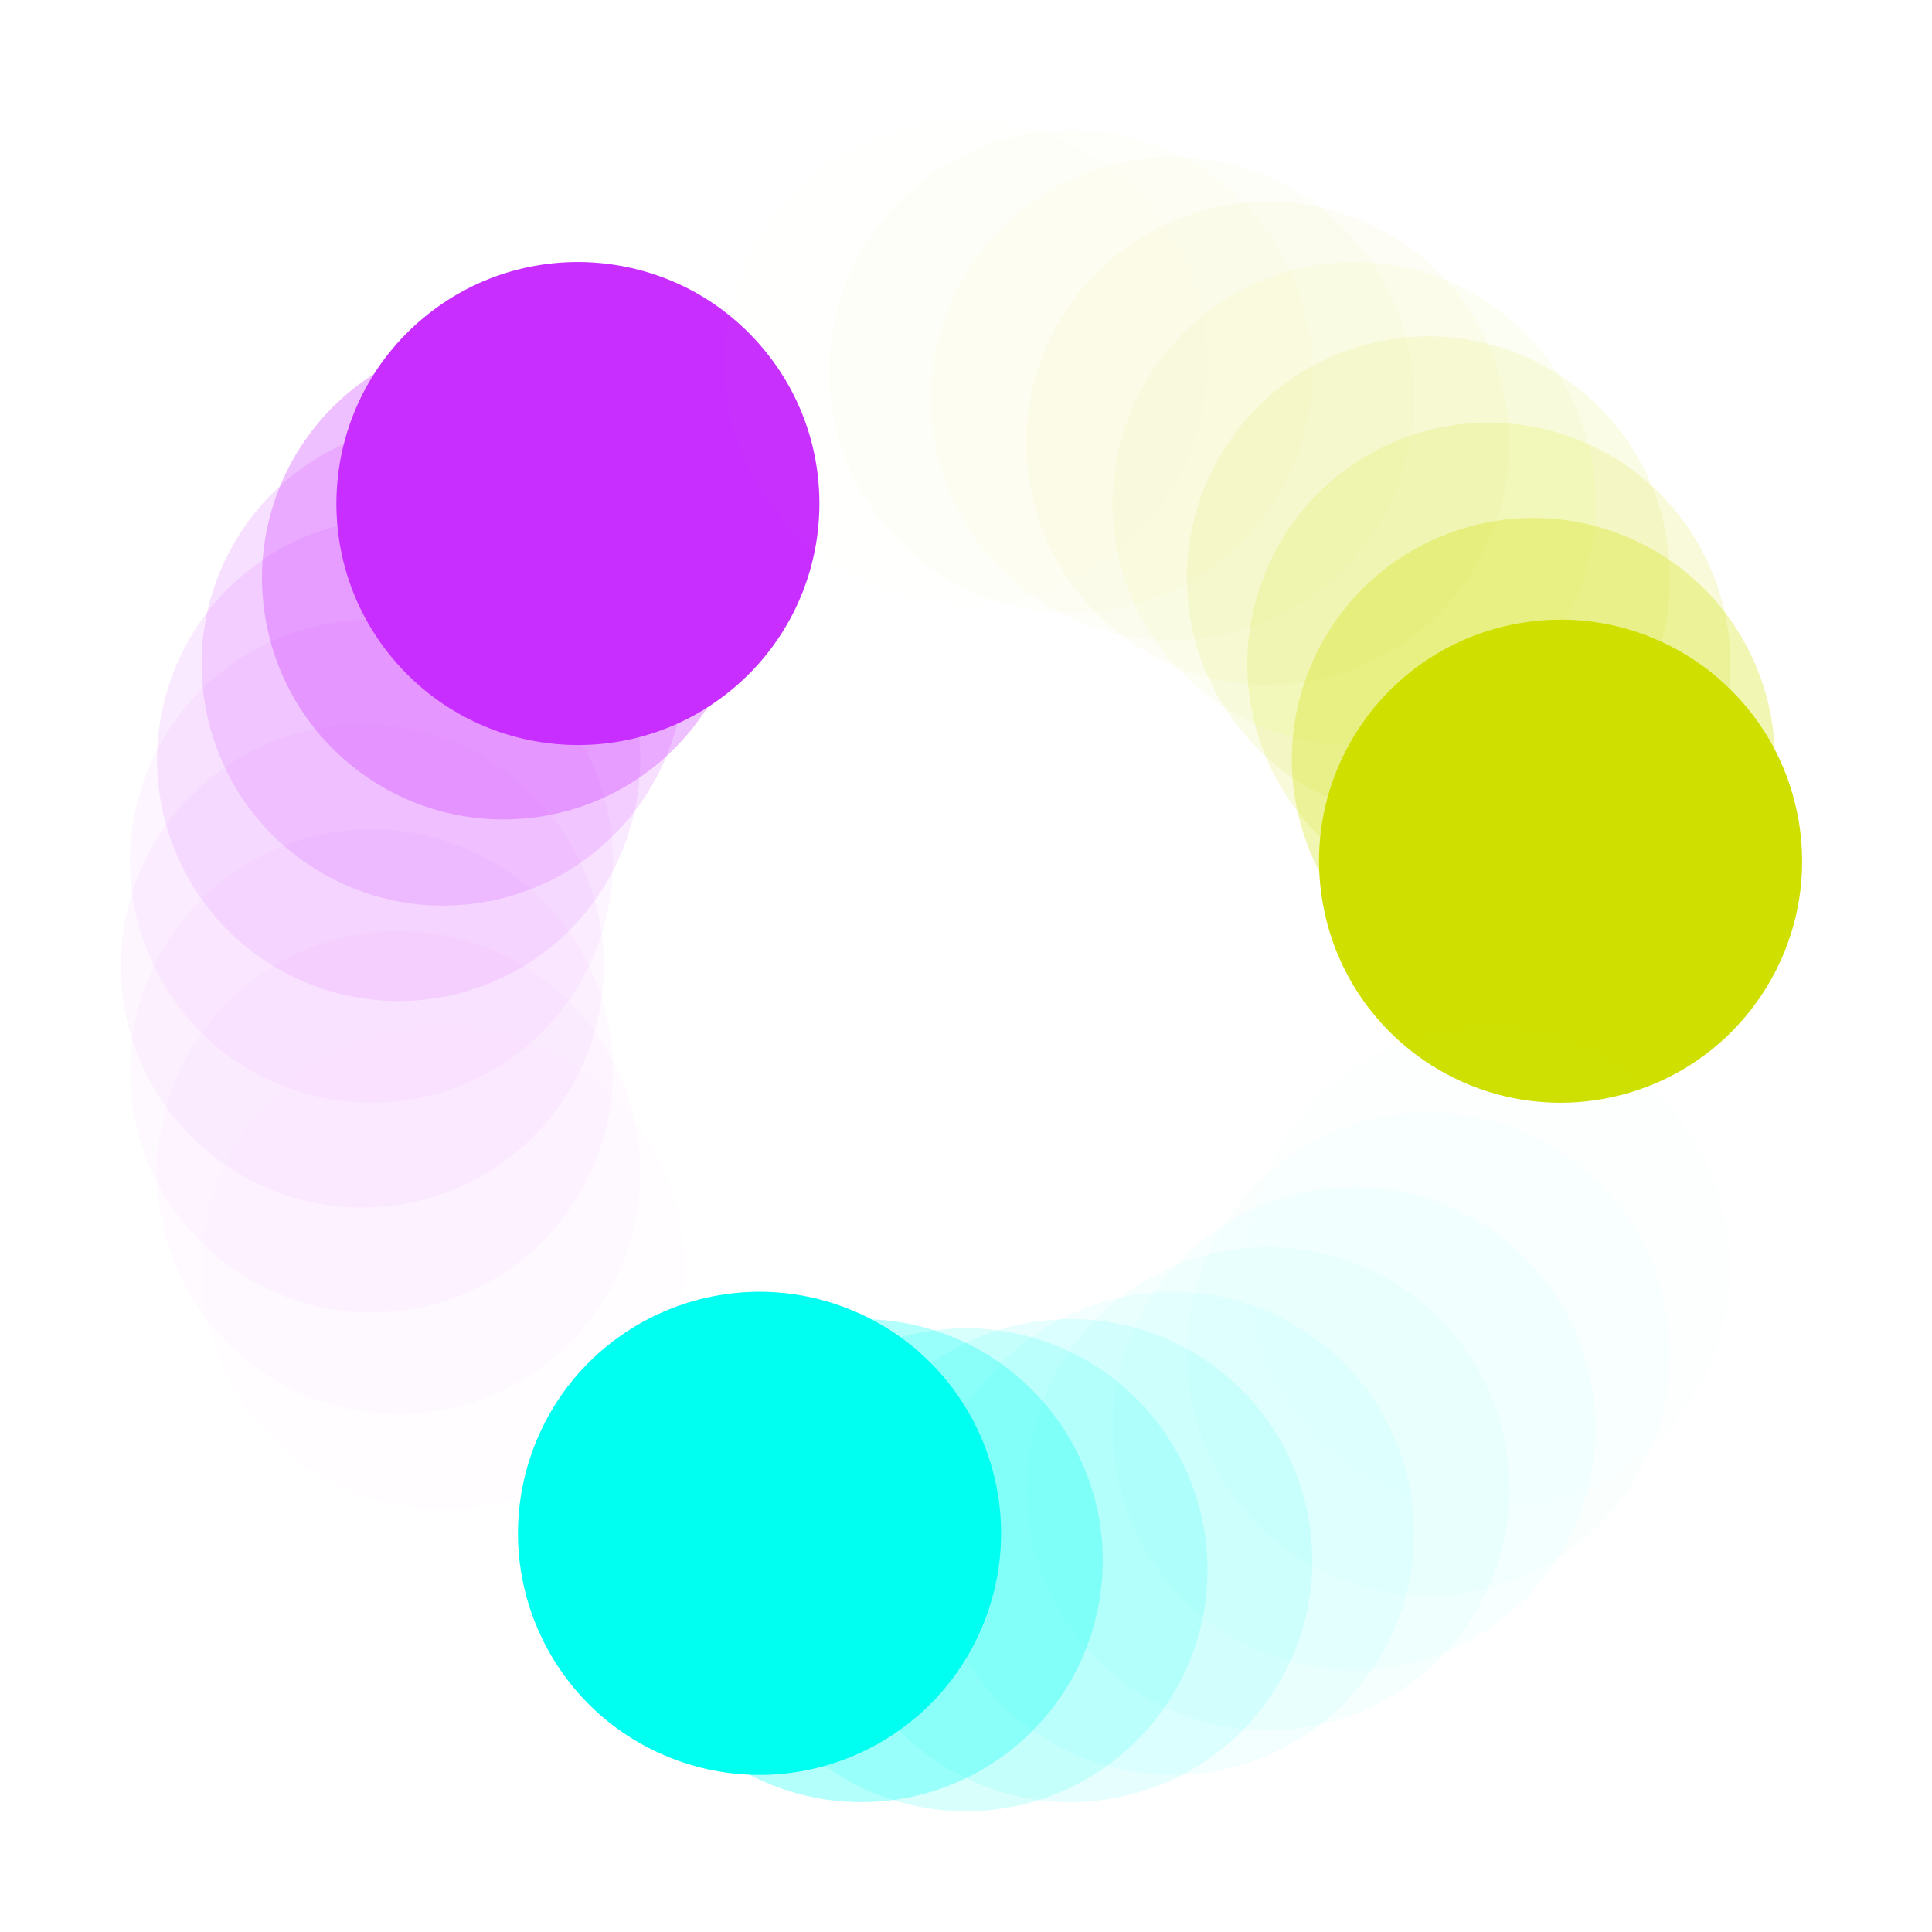 <?xml version="1.0" encoding="UTF-8"?>
<svg width="32px" height="32px" viewBox="0 0 32 32" version="1.1" xmlns="http://www.w3.org/2000/svg" xmlns:xlink="http://www.w3.org/1999/xlink">
    <!-- Generator: Sketch 50.2 (55047) - http://www.bohemiancoding.com/sketch -->
    <title>spinner_32</title>
    <desc>Created with Sketch.</desc>
    <defs></defs>
    <g id="spinner_32" stroke="none" stroke-width="1" fill="none" fill-rule="evenodd">
        <g transform="translate(1, 0)">
            <circle id="bg" cx="15" cy="16" r="14"></circle>
            <g id="3" transform="translate(0, 2)" fill="#C82EFF">
                <circle id="9" opacity="0.01" transform="translate(6.34, 19) rotate(240) translate(-6.34, -19) " cx="6.34" cy="19" r="4"></circle>
                <circle id="8" opacity="0.02" transform="translate(5.603, 17.42) rotate(250) translate(-5.603, -17.42) " cx="5.603" cy="17.42" r="4"></circle>
                <circle id="7" opacity="0.03" transform="translate(5.152, 15.736) rotate(260) translate(-5.152, -15.736) " cx="5.152" cy="15.736" r="4"></circle>
                <circle id="6" opacity="0.04" transform="translate(5, 14) rotate(270) translate(-5, -14) " cx="5" cy="14" r="4"></circle>
                <circle id="5" opacity="0.05" transform="translate(5.152, 12.264) rotate(280) translate(-5.152, -12.264) " cx="5.152" cy="12.264" r="4"></circle>
                <circle id="4" opacity="0.1" transform="translate(5.603, 10.58) rotate(290) translate(-5.603, -10.58) " cx="5.603" cy="10.58" r="4"></circle>
                <circle opacity="0.15" transform="translate(6.34, 9) rotate(300) translate(-6.34, -9) " cx="6.34" cy="9" r="4"></circle>
                <circle id="2" opacity="0.3" transform="translate(7.34, 7.572) rotate(310) translate(-7.34, -7.572) " cx="7.34" cy="7.572" r="4"></circle>
                <circle id="1" transform="translate(8.572, 6.34) rotate(320) translate(-8.572, -6.34) " cx="8.572" cy="6.34" r="4"></circle>
            </g>
            <g id="1" transform="translate(11, 0)" fill="#CFE000">
                <circle id="9" opacity="0.01" cx="4" cy="6" r="4"></circle>
                <circle id="8" opacity="0.02" transform="translate(5.736, 6.152) rotate(10) translate(-5.736, -6.152) " cx="5.736" cy="6.152" r="4"></circle>
                <circle id="7" opacity="0.03" transform="translate(7.42, 6.603) rotate(20) translate(-7.42, -6.603) " cx="7.42" cy="6.603" r="4"></circle>
                <circle id="6" opacity="0.04" transform="translate(9, 7.34) rotate(30) translate(-9, -7.34) " cx="9" cy="7.34" r="4"></circle>
                <circle id="5" opacity="0.05" transform="translate(10.428, 8.34) rotate(40) translate(-10.428, -8.34) " cx="10.428" cy="8.34" r="4"></circle>
                <circle id="4" opacity="0.1" transform="translate(11.66, 9.572) rotate(50) translate(-11.66, -9.572) " cx="11.66" cy="9.572" r="4"></circle>
                <circle id="3" opacity="0.15" transform="translate(12.66, 11) rotate(60) translate(-12.66, -11) " cx="12.66" cy="11" r="4"></circle>
                <circle id="2" opacity="0.3" transform="translate(13.397, 12.58) rotate(70) translate(-13.397, -12.58) " cx="13.397" cy="12.58" r="4"></circle>
                <circle transform="translate(13.848, 14.264) rotate(80) translate(-13.848, -14.264) " cx="13.848" cy="14.264" r="4"></circle>
            </g>
            <g id="2" transform="translate(6, 15)" fill="#00FFF1">
                <circle id="9" opacity="0.01" transform="translate(17.66, 6) rotate(120) translate(-17.66, -6) " cx="17.66" cy="6" r="4"></circle>
                <circle id="8" opacity="0.02" transform="translate(16.66, 7.428) rotate(130) translate(-16.66, -7.428) " cx="16.66" cy="7.428" r="4"></circle>
                <circle id="7" opacity="0.03" transform="translate(15.428, 8.66) rotate(140) translate(-15.428, -8.66) " cx="15.428" cy="8.66" r="4"></circle>
                <circle id="6" opacity="0.04" transform="translate(14, 9.66) rotate(150) translate(-14, -9.66) " cx="14" cy="9.66" r="4"></circle>
                <circle id="5" opacity="0.05" transform="translate(12.42, 10.397) rotate(160) translate(-12.42, -10.397) " cx="12.42" cy="10.397" r="4"></circle>
                <circle id="4" opacity="0.1" transform="translate(10.736, 10.848) rotate(170) translate(-10.736, -10.848) " cx="10.736" cy="10.848" r="4"></circle>
                <circle id="3" opacity="0.15" transform="translate(9, 11) rotate(180) translate(-9, -11) " cx="9" cy="11" r="4"></circle>
                <circle opacity="0.3" transform="translate(7.264, 10.848) rotate(190) translate(-7.264, -10.848) " cx="7.264" cy="10.848" r="4"></circle>
                <circle id="1" transform="translate(5.58, 10.397) rotate(200) translate(-5.58, -10.397) " cx="5.58" cy="10.397" r="4"></circle>
            </g>
        </g>
    </g>
</svg>